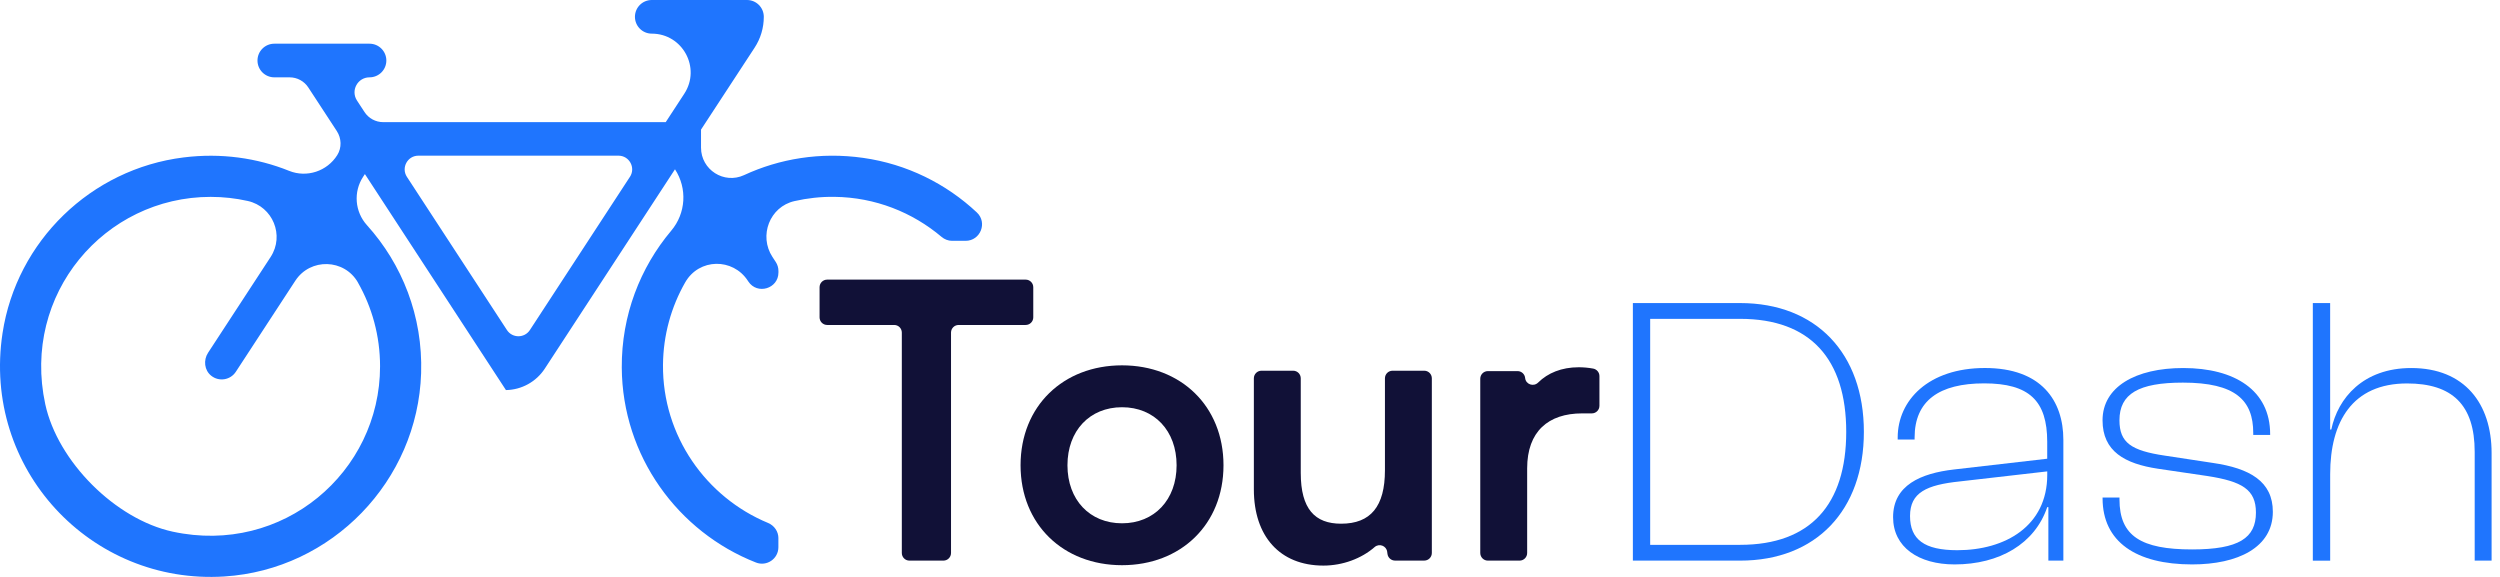<svg width="169" height="39" viewBox="0 0 169 39" fill="none" xmlns="http://www.w3.org/2000/svg">
<path d="M55.916 18.902H69.334C69.619 18.902 69.849 19.132 69.849 19.417V21.454C69.849 21.738 69.619 21.968 69.334 21.968H64.803C64.519 21.968 64.289 22.199 64.289 22.483V37.383C64.289 37.667 64.058 37.898 63.774 37.898H61.478C61.193 37.898 60.963 37.667 60.963 37.383V22.483C60.963 22.199 60.733 21.968 60.449 21.968H55.918C55.633 21.968 55.403 21.738 55.403 21.454V19.417C55.403 19.132 55.633 18.902 55.918 18.902H55.916Z" fill="#111137"/>
<path d="M75.849 24.697C79.824 24.697 82.708 27.452 82.708 31.452C82.708 35.452 79.824 38.207 75.849 38.207C71.874 38.207 68.99 35.452 68.99 31.452C68.99 27.452 71.874 24.697 75.849 24.697ZM75.849 35.375C78.032 35.375 79.538 33.79 79.538 31.452C79.538 29.114 78.032 27.529 75.849 27.529C73.666 27.529 72.16 29.114 72.16 31.452C72.16 33.79 73.666 35.375 75.849 35.375Z" fill="#111137"/>
<path d="M96.792 25.574V37.381C96.792 37.665 96.562 37.896 96.278 37.896H94.305C94.047 37.896 93.829 37.705 93.794 37.452L93.773 37.298C93.718 36.891 93.232 36.713 92.923 36.983C92.045 37.752 90.769 38.234 89.465 38.234C86.502 38.234 84.761 36.234 84.761 33.089V25.574C84.761 25.29 84.992 25.06 85.276 25.06H87.417C87.701 25.06 87.931 25.29 87.931 25.574V31.972C87.931 34.414 88.892 35.402 90.659 35.402C92.659 35.402 93.622 34.232 93.622 31.79V25.574C93.622 25.29 93.852 25.06 94.137 25.06H96.278C96.562 25.06 96.792 25.29 96.792 25.574Z" fill="#111137"/>
<path d="M108.122 27.431C108.122 27.715 107.892 27.945 107.608 27.945H106.952C104.666 27.945 103.236 29.167 103.236 31.661V37.383C103.236 37.667 103.006 37.898 102.722 37.898H100.581C100.296 37.898 100.066 37.667 100.066 37.383V25.601C100.066 25.317 100.296 25.087 100.581 25.087H102.587C102.852 25.087 103.072 25.288 103.099 25.551C103.141 25.987 103.668 26.168 103.979 25.86C104.63 25.215 105.562 24.827 106.72 24.827C107.035 24.827 107.352 24.854 107.697 24.916C107.942 24.962 108.122 25.174 108.122 25.423V27.429V27.431Z" fill="#111137"/>
<path d="M110.382 37.896V20.487H117.63C122.776 20.487 125.998 23.892 125.998 29.192C125.998 34.493 122.776 37.898 117.63 37.898H110.382V37.896ZM111.552 21.554V36.831H117.633C122.388 36.831 124.805 34.103 124.805 29.192C124.805 24.282 122.388 21.554 117.633 21.554H111.552Z" fill="#1F75FE"/>
<path d="M127.973 34.96C127.973 32.802 129.844 31.997 132.078 31.738L138.392 31.01V29.866C138.392 27.087 137.17 25.916 134.13 25.916C131.091 25.916 129.427 27.087 129.427 29.58V29.711H128.284V29.58C128.284 27.059 130.363 24.877 134.182 24.877C138.002 24.877 139.483 27.087 139.483 29.736V37.895H138.47V34.283H138.392C137.56 36.752 135.17 38.155 132.13 38.155C129.688 38.155 127.973 36.985 127.973 34.96ZM132.313 37.194C135.562 37.194 138.394 35.557 138.394 32.101V31.866L132.495 32.543C130.234 32.777 129.118 33.296 129.118 34.881C129.118 36.466 130.078 37.194 132.313 37.194Z" fill="#1F75FE"/>
<path d="M142.134 33.686V33.634H143.277V33.765C143.277 36.234 144.732 37.142 148.188 37.142C151.358 37.142 152.501 36.362 152.501 34.649C152.501 33.091 151.566 32.545 149.227 32.18L145.875 31.686C143.64 31.348 142.132 30.516 142.132 28.412C142.132 26.151 144.366 24.879 147.588 24.879C151.07 24.879 153.462 26.385 153.462 29.348V29.4H152.319V29.269C152.319 27.06 151.124 25.865 147.564 25.865C144.576 25.865 143.275 26.618 143.275 28.41C143.275 29.916 144.055 30.462 146.342 30.8L149.59 31.294C152.084 31.657 153.644 32.541 153.644 34.595C153.644 37.012 151.279 38.155 148.188 38.155C144.393 38.155 142.134 36.622 142.134 33.686Z" fill="#1F75FE"/>
<path d="M156.347 37.896V20.487H157.518V29.037H157.596C158.038 26.906 159.754 24.879 163.001 24.879C166.613 24.879 168.432 27.296 168.432 30.622V37.898H167.289V30.545C167.289 27.35 165.756 25.921 162.717 25.921C159.028 25.921 157.52 28.493 157.52 32.053V37.9H156.349L156.347 37.896Z" fill="#1F75FE"/>
<path d="M52.621 36.383C52.621 35.929 52.341 35.526 51.922 35.352C47.733 33.618 44.779 29.464 44.818 24.666C44.835 22.639 45.378 20.736 46.318 19.091C47.258 17.446 49.54 17.425 50.553 18.977L50.584 19.025C51.187 19.948 52.623 19.52 52.623 18.417V18.321C52.623 18.105 52.561 17.894 52.443 17.713L52.216 17.367C51.281 15.933 52.032 13.977 53.702 13.595C54.571 13.396 55.48 13.294 56.413 13.307C59.164 13.34 61.685 14.354 63.648 16.012C63.847 16.18 64.098 16.28 64.357 16.28H65.274C66.278 16.28 66.768 15.05 66.036 14.363C63.961 12.417 61.299 11.089 58.347 10.672C55.453 10.263 52.696 10.728 50.299 11.838C48.941 12.467 47.389 11.477 47.389 9.979V8.761L51.011 3.224C51.418 2.604 51.633 1.878 51.633 1.137C51.633 0.51 51.125 0 50.496 0H44.059C43.432 0 42.922 0.508 42.922 1.137C42.922 1.763 43.43 2.274 44.059 2.274C46.146 2.274 47.399 4.589 46.258 6.336L45.003 8.257H25.906C25.393 8.257 24.918 8 24.638 7.57L24.132 6.795C23.692 6.12 24.175 5.228 24.98 5.228C25.607 5.228 26.117 4.72 26.117 4.091C26.117 3.465 25.609 2.954 24.98 2.954H18.543C17.916 2.954 17.406 3.463 17.406 4.091C17.406 4.718 17.914 5.228 18.543 5.228H19.576C20.088 5.228 20.563 5.485 20.843 5.915L22.769 8.861C23.088 9.35 23.111 9.987 22.8 10.483C22.113 11.579 20.74 12.031 19.545 11.55C17.379 10.678 14.947 10.326 12.406 10.643C6.153 11.421 1.122 16.292 0.172 22.518C-1.229 31.692 6.136 39.545 15.167 38.97C22.439 38.508 28.235 32.51 28.468 25.228C28.59 21.373 27.181 17.85 24.804 15.22C23.987 14.315 23.879 12.975 24.545 11.954L24.667 11.767L34.202 26.369C35.262 26.352 36.246 25.809 36.827 24.921L45.629 11.444C46.47 12.73 46.37 14.417 45.378 15.591C43.273 18.089 42.011 21.319 42.032 24.848C42.067 30.834 45.833 35.958 51.102 38.026C51.831 38.313 52.619 37.775 52.619 36.993V36.385L52.621 36.383ZM24.196 19.099C25.148 20.769 25.692 22.703 25.692 24.763C25.692 31.925 19.119 37.551 11.678 35.941C7.802 35.103 3.898 31.199 3.06 27.323C1.45 19.881 7.076 13.309 14.238 13.309C15.099 13.309 15.939 13.404 16.746 13.585C18.443 13.964 19.246 15.917 18.294 17.373L14.063 23.85C13.74 24.346 13.812 25.029 14.277 25.398C14.808 25.823 15.576 25.691 15.941 25.134L19.962 18.979C20.976 17.425 23.281 17.487 24.2 19.101L24.196 19.099ZM42.582 11.956L35.82 22.311C35.455 22.871 34.634 22.871 34.269 22.311L27.507 11.956C27.105 11.34 27.547 10.523 28.283 10.523H41.808C42.544 10.523 42.986 11.34 42.584 11.956H42.582Z" fill="#1F75FE"/>
</svg>
